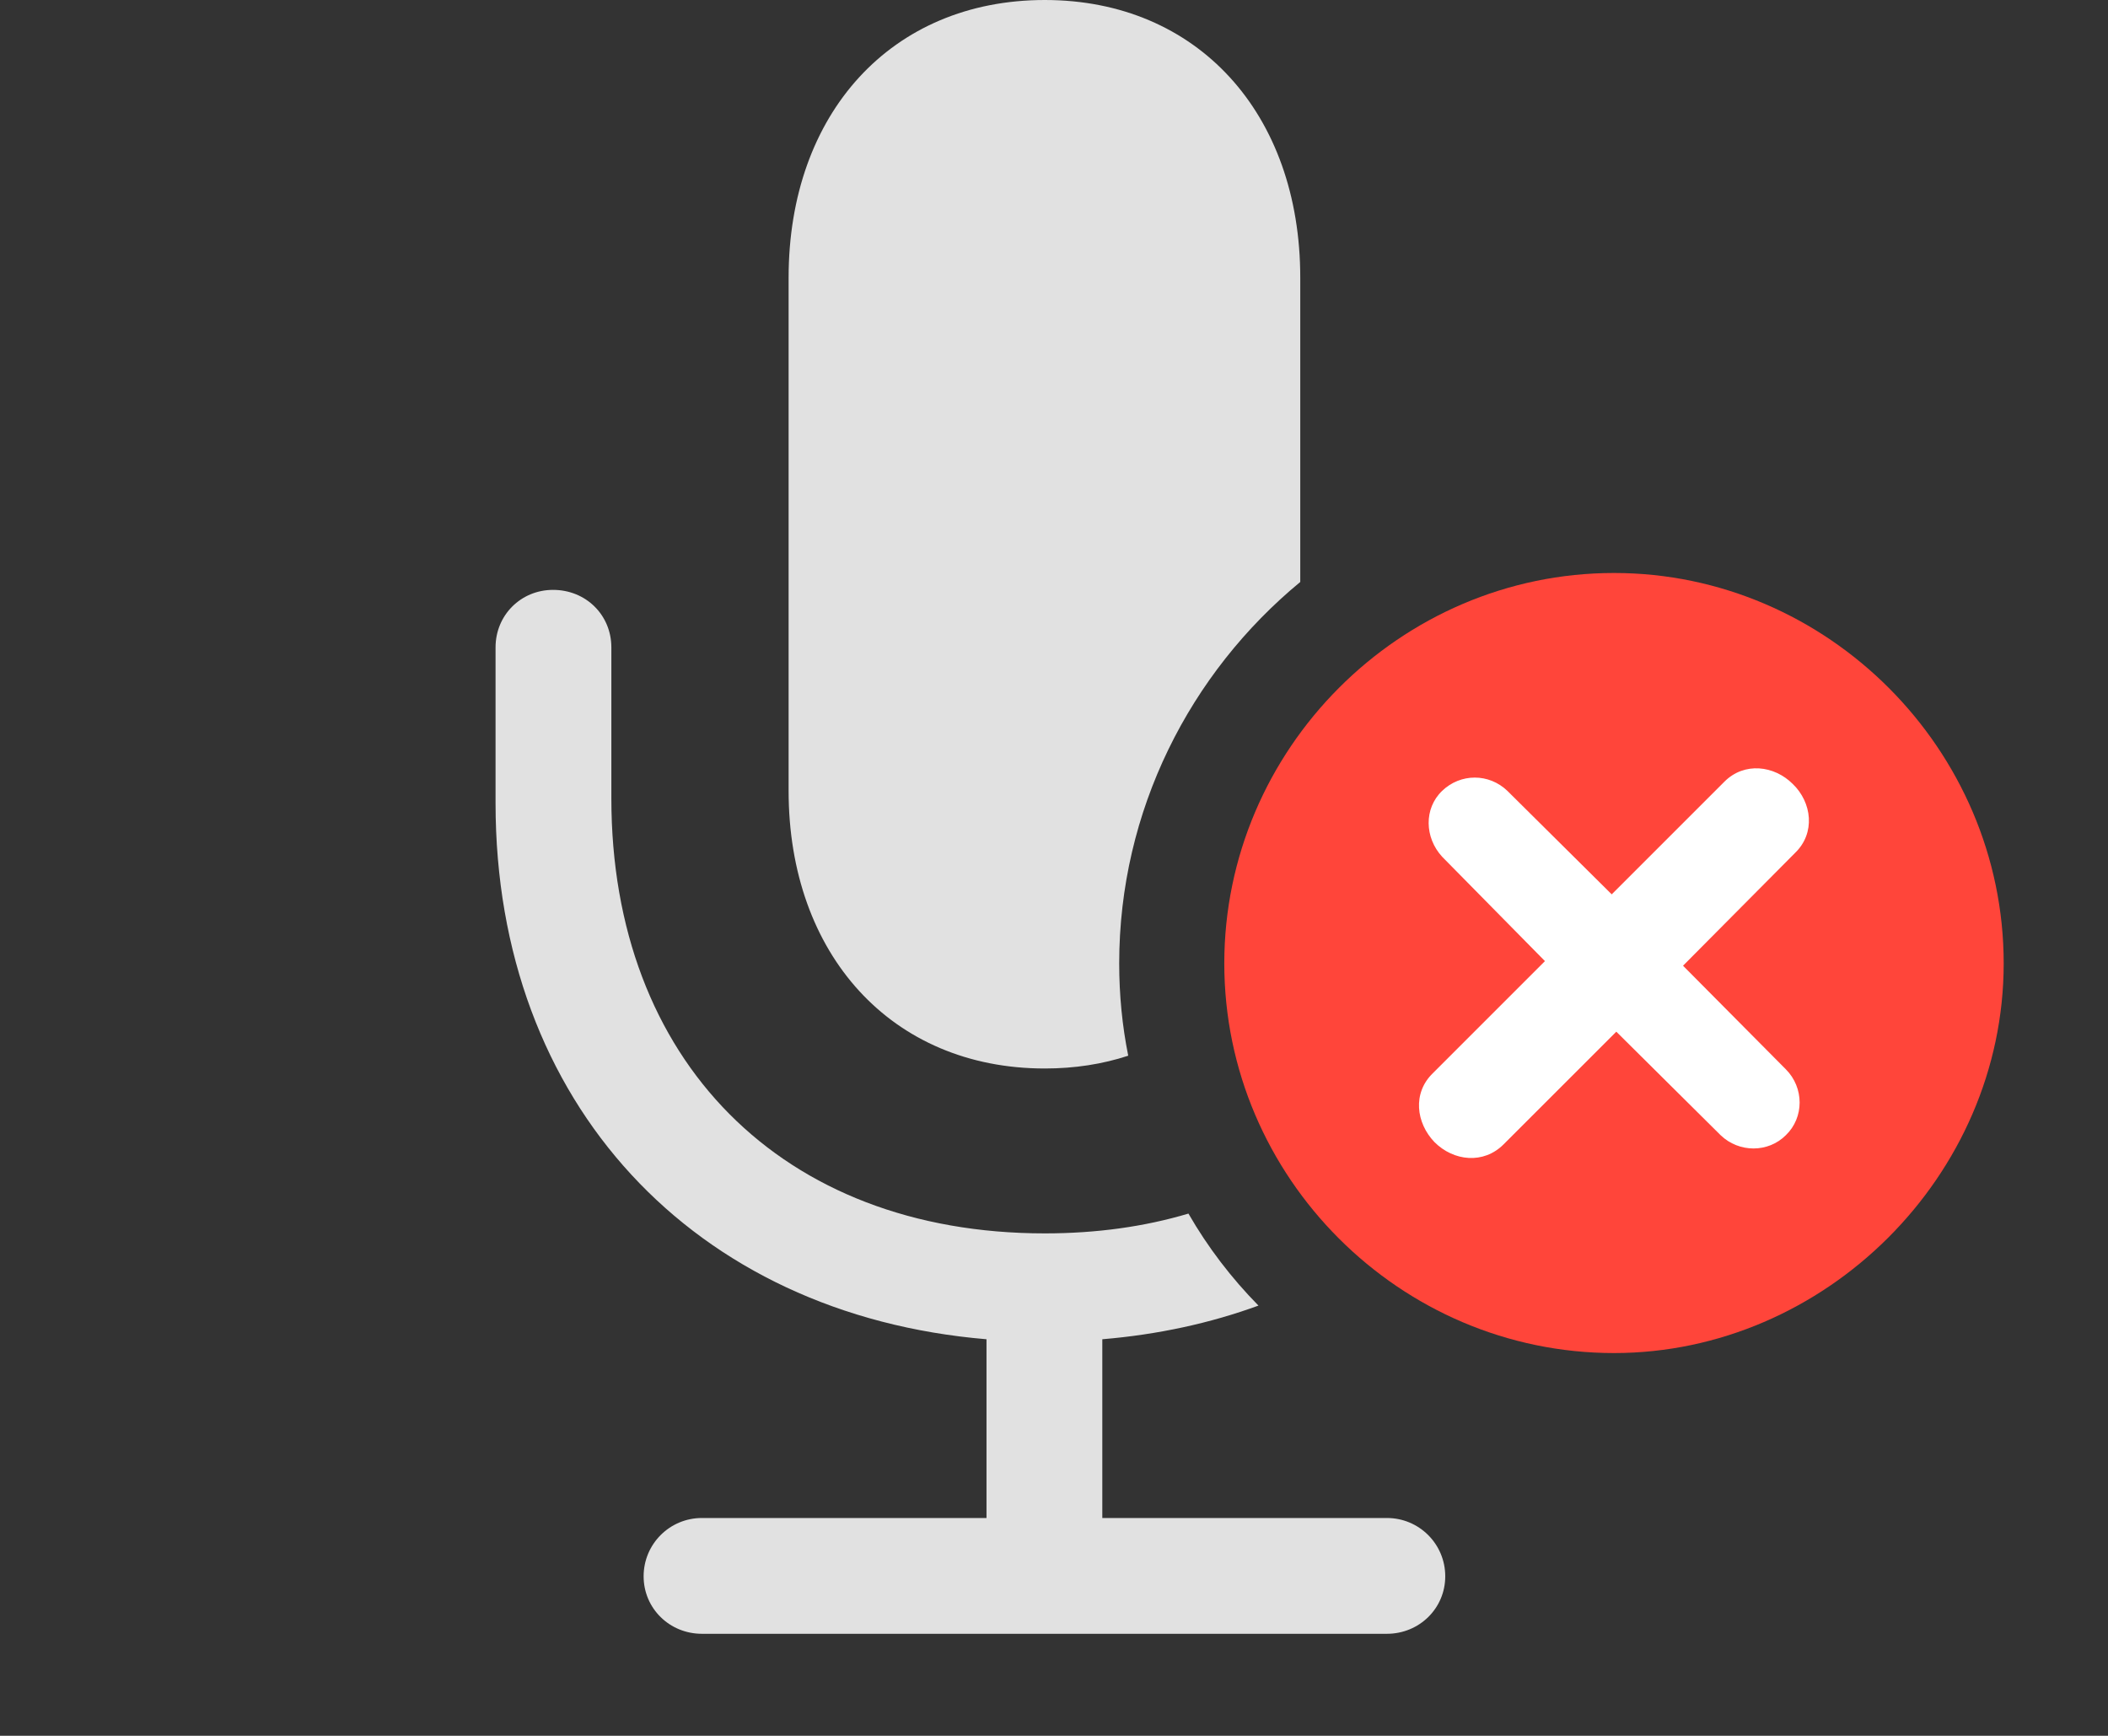<?xml version="1.0" encoding="UTF-8"?>
<!--Generator: Apple Native CoreSVG 326-->
<!DOCTYPE svg
PUBLIC "-//W3C//DTD SVG 1.1//EN"
       "http://www.w3.org/Graphics/SVG/1.1/DTD/svg11.dtd">
<svg version="1.1" xmlns="http://www.w3.org/2000/svg" xmlns:xlink="http://www.w3.org/1999/xlink" viewBox="0 0 37.57 30.939">
 <rect x="0" y="0" width="37.57" height="30.939" fill="#333333" stroke="none"/>
 <g>
  <rect height="30.939" opacity="0" width="37.57" x="0" y="0"/>
  <path d="M10.896 11.539L10.896 14.232C10.896 18.895 13.932 21.984 18.621 21.984C19.543 21.984 20.401 21.864 21.181 21.631C21.526 22.231 21.947 22.781 22.429 23.271C21.572 23.584 20.64 23.788 19.646 23.871L19.646 27.057L24.719 27.057C25.293 27.057 25.758 27.521 25.758 28.096C25.758 28.67 25.293 29.121 24.719 29.121L12.51 29.121C11.935 29.121 11.471 28.67 11.471 28.096C11.471 27.521 11.935 27.057 12.51 27.057L17.582 27.057L17.582 23.871C12.373 23.434 8.832 19.674 8.832 14.315L8.832 11.539C8.832 10.965 9.283 10.514 9.857 10.514C10.445 10.514 10.896 10.965 10.896 11.539ZM23.174 4.949L23.174 10.373C21.208 11.996 19.947 14.447 19.947 17.172C19.947 17.734 20.001 18.285 20.108 18.817C19.652 18.967 19.154 19.045 18.621 19.045C15.887 19.045 14.055 17.008 14.055 14.096L14.055 4.949C14.055 2.023 15.887 0 18.621 0C21.342 0 23.174 2.023 23.174 4.949Z" fill="white" fill-opacity="0.85"/>
  <path d="M28.766 24.117C32.525 24.117 35.711 20.959 35.711 17.172C35.711 13.357 32.566 10.213 28.766 10.213C24.951 10.213 21.82 13.357 21.82 17.172C21.82 20.986 24.951 24.117 28.766 24.117Z" fill="#ff453a"/>
  <path d="M26.797 20.398C26.441 20.754 25.908 20.699 25.566 20.357C25.238 20.016 25.17 19.482 25.539 19.127L27.535 17.131L25.703 15.271C25.389 14.93 25.375 14.41 25.703 14.096C26.031 13.781 26.537 13.781 26.865 14.096L28.725 15.941L30.734 13.932C31.09 13.576 31.623 13.645 31.951 13.973C32.293 14.301 32.361 14.848 31.992 15.203L29.996 17.213L31.828 19.059C32.156 19.387 32.156 19.92 31.828 20.234C31.514 20.549 30.994 20.549 30.666 20.234L28.807 18.389Z" fill="white"/>
 </g>
</svg>
